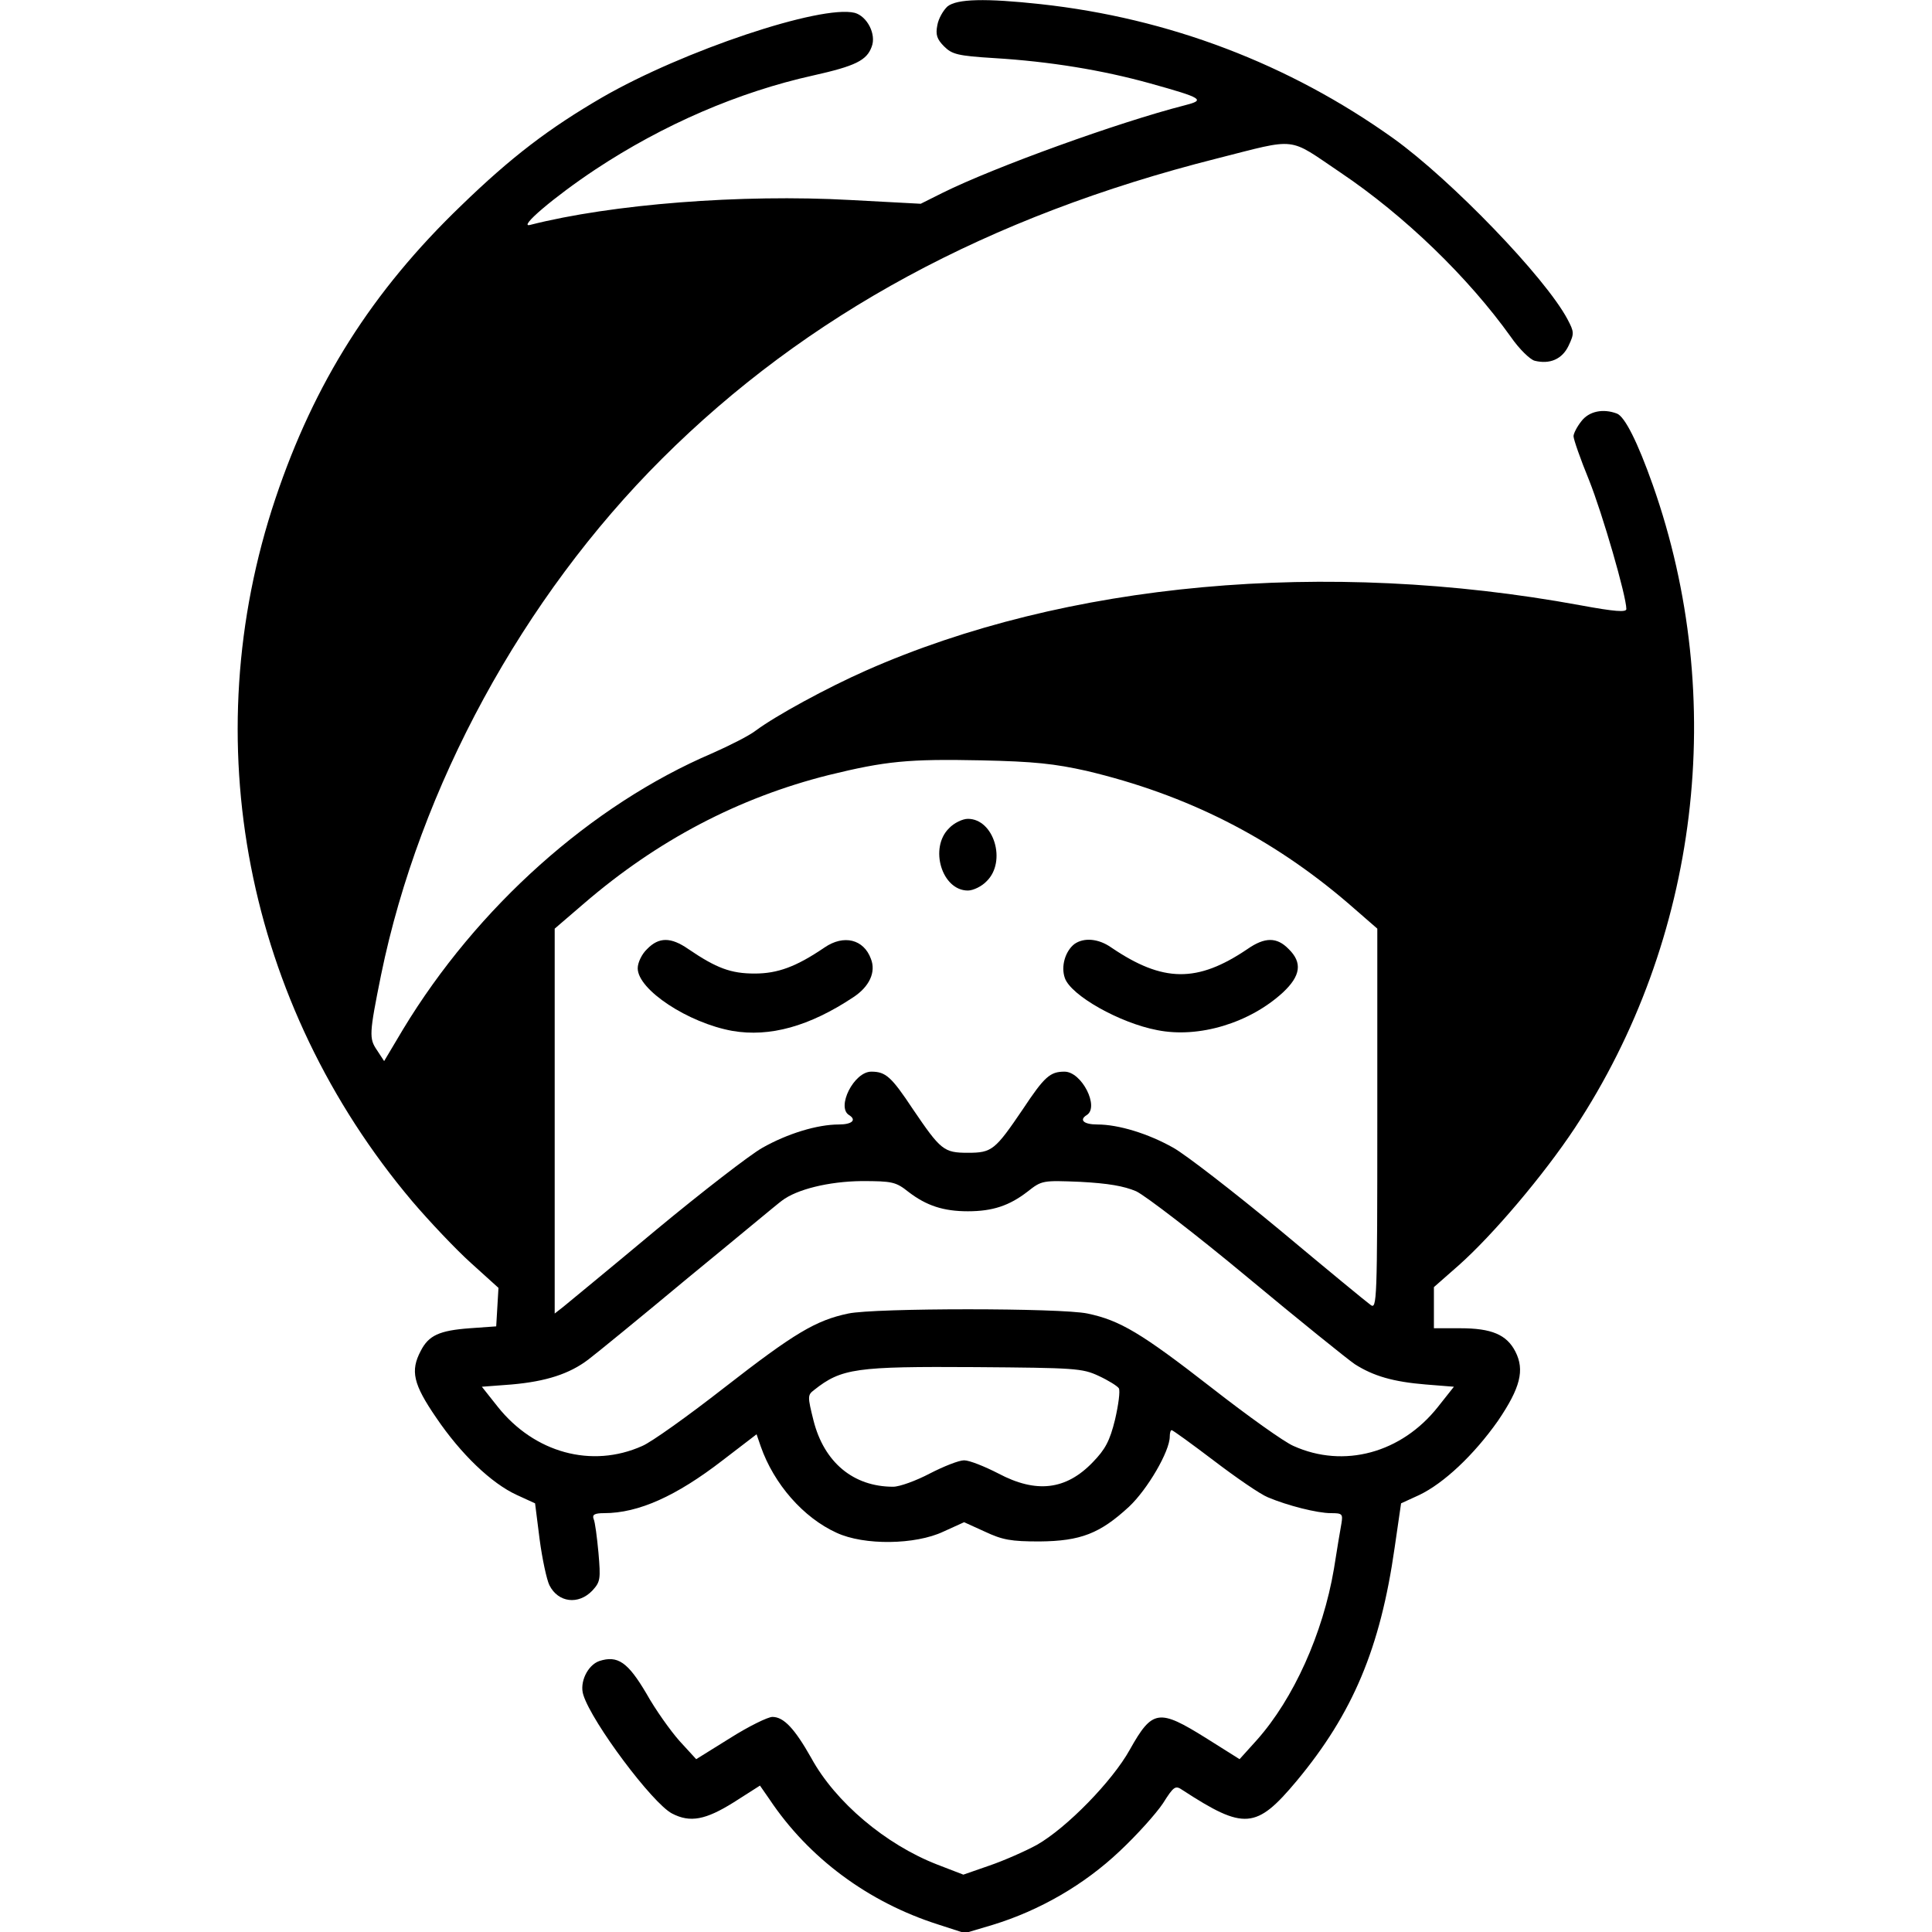<?xml version="1.0" standalone="no"?>
<!DOCTYPE svg PUBLIC "-//W3C//DTD SVG 20010904//EN"
 "http://www.w3.org/TR/2001/REC-SVG-20010904/DTD/svg10.dtd">
<svg version="1.0" xmlns="http://www.w3.org/2000/svg"
 width="512pt" height="512pt" viewBox="0 0 512 512"
 preserveAspectRatio="xMidYMid meet">
<g transform="translate(0,512) scale(0.1,-0.1)"
fill="#000000" stroke="none">
<path d="M2511 5103 c-11 -10 -24 -32 -27 -50 -5 -25 -1 -37 18 -56 21 -21 36
-25 133 -31 148 -9 287 -32 413 -67 140 -39 147 -44 92 -58 -176 -45 -505
-164 -642 -232 l-58 -29 -187 10 c-289 16 -632 -11 -848 -66 -34 -9 63 74 173
147 180 119 379 205 577 249 112 25 142 40 155 76 13 33 -12 81 -45 90 -89 22
-454 -100 -669 -224 -141 -82 -241 -158 -374 -287 -236 -227 -389 -469 -492
-776 -215 -641 -79 -1339 362 -1862 46 -54 116 -128 156 -164 l73 -66 -3 -51
-3 -51 -70 -5 c-81 -6 -109 -19 -130 -60 -28 -53 -20 -88 41 -177 65 -96 146
-174 214 -205 l48 -22 12 -95 c7 -53 19 -108 26 -122 23 -46 77 -53 114 -14
21 23 22 30 16 100 -4 42 -9 82 -13 90 -4 11 3 15 28 15 91 0 191 45 314 140
l90 69 11 -32 c35 -100 113 -189 201 -229 73 -34 209 -32 283 3 l55 25 55 -25
c47 -22 69 -26 145 -26 109 1 160 21 237 92 49 46 108 147 108 186 0 9 2 17 5
17 3 0 54 -37 112 -81 59 -45 123 -89 143 -97 52 -22 131 -42 167 -42 30 0 32
-2 28 -27 -3 -16 -12 -70 -20 -121 -29 -171 -107 -344 -204 -453 l-46 -51 -89
56 c-125 78 -142 76 -202 -31 -46 -83 -167 -207 -246 -252 -31 -17 -88 -42
-126 -55 l-69 -24 -70 27 c-136 53 -269 165 -333 282 -44 78 -73 109 -103 109
-12 0 -63 -25 -112 -56 l-90 -56 -44 48 c-24 27 -64 83 -88 126 -49 83 -76
102 -125 86 -31 -11 -53 -57 -42 -90 23 -73 183 -287 235 -314 48 -25 89 -17
164 30 l69 44 25 -36 c104 -156 262 -273 447 -332 l71 -23 74 22 c124 38 242
106 336 195 46 43 97 100 115 127 29 46 33 48 52 35 163 -106 195 -104 302 24
149 179 222 352 260 619 l17 117 48 22 c65 31 145 106 209 197 59 87 71 134
46 183 -23 45 -63 62 -146 62 l-70 0 0 54 0 55 66 58 c91 81 224 238 307 363
330 500 407 1138 207 1705 -40 113 -74 181 -95 189 -37 14 -74 6 -94 -20 -12
-15 -21 -33 -21 -40 0 -8 18 -60 41 -116 36 -90 99 -308 99 -342 0 -9 -30 -7
-122 10 -675 124 -1364 61 -1893 -173 -104 -46 -238 -119 -292 -159 -18 -14
-70 -40 -115 -60 -321 -137 -624 -408 -820 -732 l-50 -84 -19 29 c-21 31 -21
42 11 200 102 497 375 999 744 1367 383 382 865 643 1471 796 217 55 186 58
327 -37 171 -115 339 -278 452 -436 22 -32 51 -60 63 -63 40 -10 73 4 90 40
15 32 15 36 -3 70 -59 111 -308 369 -461 479 -277 198 -596 319 -935 356 -147
16 -222 14 -247 -6z m369 -2026 c265 -63 489 -176 693 -351 l77 -67 0 -505 c0
-485 -1 -505 -18 -492 -10 7 -118 96 -240 198 -123 102 -250 200 -282 218 -67
38 -146 62 -202 62 -36 0 -49 12 -28 25 34 21 -13 115 -59 115 -38 0 -53 -13
-110 -99 -74 -109 -82 -116 -146 -116 -64 0 -72 7 -146 116 -57 86 -72 99
-110 99 -46 0 -93 -94 -59 -115 21 -13 8 -25 -27 -25 -57 0 -136 -24 -203 -62
-32 -18 -159 -116 -282 -218 -122 -102 -233 -193 -245 -203 l-23 -18 0 510 0
510 78 67 c194 167 409 280 648 340 151 37 211 43 404 39 141 -3 195 -9 280
-28z m-472 -1116 c47 -36 92 -51 157 -51 66 0 110 15 158 52 38 30 40 30 140
26 74 -4 115 -11 148 -25 25 -12 158 -114 295 -228 137 -114 265 -217 284
-230 50 -32 103 -47 188 -54 l75 -6 -42 -53 c-97 -123 -250 -164 -383 -104
-24 10 -122 80 -218 155 -185 144 -242 178 -328 196 -70 15 -564 15 -634 0
-86 -18 -143 -52 -328 -196 -96 -75 -194 -145 -218 -155 -134 -60 -286 -18
-383 104 l-42 53 79 6 c91 8 153 28 203 66 20 15 140 113 266 218 127 104 237
196 247 203 39 30 124 51 211 52 82 0 91 -2 125 -29z m503 -487 c26 -12 50
-27 54 -33 4 -7 -1 -44 -10 -83 -14 -57 -26 -79 -59 -113 -71 -74 -150 -83
-250 -30 -37 19 -77 35 -91 35 -14 0 -54 -16 -91 -35 -36 -19 -80 -35 -97 -35
-106 0 -183 65 -211 175 -16 64 -16 68 1 81 73 58 111 63 428 61 263 -2 283
-3 326 -23z"/>
<path d="M2515 2925 c-53 -52 -19 -165 50 -165 14 0 37 11 50 25 53 52 19 165
-50 165 -14 0 -37 -11 -50 -25z"/>
<path d="M1715 2605 c-14 -13 -25 -36 -25 -51 0 -57 134 -145 251 -166 99 -17
204 12 320 89 43 28 61 67 47 102 -19 52 -72 65 -123 30 -75 -51 -124 -69
-185 -69 -63 0 -101 14 -176 65 -46 32 -78 32 -109 0z"/>
<path d="M2847 2618 c-24 -19 -36 -59 -25 -90 16 -46 145 -119 245 -138 110
-22 245 19 333 100 47 44 52 79 15 115 -31 32 -63 32 -109 0 -133 -90 -224
-89 -361 4 -34 24 -73 27 -98 9z"/>
</g>
</svg>
